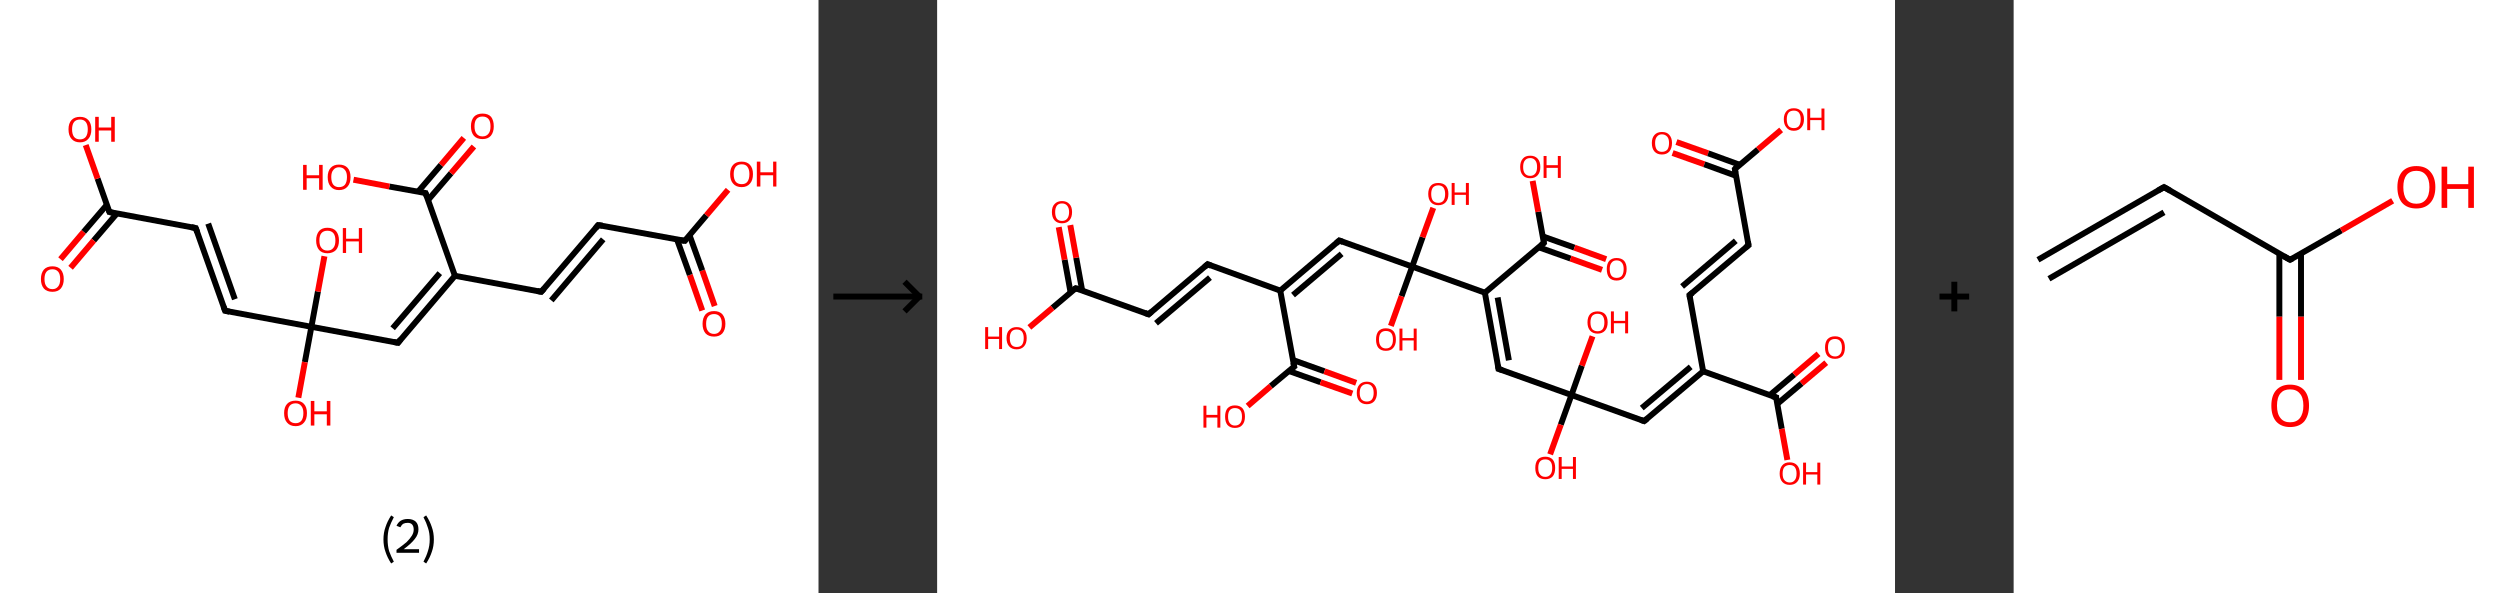 <?xml version='1.0' encoding='ASCII' standalone='yes'?>
<svg xmlns="http://www.w3.org/2000/svg" xmlns:xlink="http://www.w3.org/1999/xlink" version="1.1" width="843.0px" viewBox="0 0 843.0 200.0" height="200.0px">
  <rect x="0" y="0" width="843.0" height="200.0" fill="#333333" stroke="none"/>
  <g>
    <g transform="translate(0, 0) scale(1 1) "><!-- END OF HEADER -->
<rect style="opacity:1.0;fill:#FFFFFF;stroke:none" width="276.0" height="200.0" x="0.0" y="0.0"> </rect>
<path class="bond-0 atom-0 atom-1" d="M 236.8,104.7 L 232.6,92.7" style="fill:none;fill-rule:evenodd;stroke:#FF0000;stroke-width:2.0px;stroke-linecap:butt;stroke-linejoin:miter;stroke-opacity:1"/>
<path class="bond-0 atom-0 atom-1" d="M 232.6,92.7 L 228.3,80.8" style="fill:none;fill-rule:evenodd;stroke:#000000;stroke-width:2.0px;stroke-linecap:butt;stroke-linejoin:miter;stroke-opacity:1"/>
<path class="bond-0 atom-0 atom-1" d="M 241.0,103.2 L 236.8,91.2" style="fill:none;fill-rule:evenodd;stroke:#FF0000;stroke-width:2.0px;stroke-linecap:butt;stroke-linejoin:miter;stroke-opacity:1"/>
<path class="bond-0 atom-0 atom-1" d="M 236.8,91.2 L 232.5,79.3" style="fill:none;fill-rule:evenodd;stroke:#000000;stroke-width:2.0px;stroke-linecap:butt;stroke-linejoin:miter;stroke-opacity:1"/>
<path class="bond-1 atom-1 atom-2" d="M 230.9,81.2 L 238.2,72.6" style="fill:none;fill-rule:evenodd;stroke:#000000;stroke-width:2.0px;stroke-linecap:butt;stroke-linejoin:miter;stroke-opacity:1"/>
<path class="bond-1 atom-1 atom-2" d="M 238.2,72.6 L 245.5,64.0" style="fill:none;fill-rule:evenodd;stroke:#FF0000;stroke-width:2.0px;stroke-linecap:butt;stroke-linejoin:miter;stroke-opacity:1"/>
<path class="bond-2 atom-1 atom-3" d="M 230.9,81.2 L 201.7,75.9" style="fill:none;fill-rule:evenodd;stroke:#000000;stroke-width:2.0px;stroke-linecap:butt;stroke-linejoin:miter;stroke-opacity:1"/>
<path class="bond-3 atom-3 atom-4" d="M 201.7,75.9 L 182.5,98.4" style="fill:none;fill-rule:evenodd;stroke:#000000;stroke-width:2.0px;stroke-linecap:butt;stroke-linejoin:miter;stroke-opacity:1"/>
<path class="bond-3 atom-3 atom-4" d="M 203.4,80.7 L 185.9,101.3" style="fill:none;fill-rule:evenodd;stroke:#000000;stroke-width:2.0px;stroke-linecap:butt;stroke-linejoin:miter;stroke-opacity:1"/>
<path class="bond-4 atom-4 atom-5" d="M 182.5,98.4 L 153.4,93.0" style="fill:none;fill-rule:evenodd;stroke:#000000;stroke-width:2.0px;stroke-linecap:butt;stroke-linejoin:miter;stroke-opacity:1"/>
<path class="bond-5 atom-5 atom-6" d="M 153.4,93.0 L 134.2,115.6" style="fill:none;fill-rule:evenodd;stroke:#000000;stroke-width:2.0px;stroke-linecap:butt;stroke-linejoin:miter;stroke-opacity:1"/>
<path class="bond-5 atom-5 atom-6" d="M 148.3,92.1 L 132.4,110.7" style="fill:none;fill-rule:evenodd;stroke:#000000;stroke-width:2.0px;stroke-linecap:butt;stroke-linejoin:miter;stroke-opacity:1"/>
<path class="bond-6 atom-6 atom-7" d="M 134.2,115.6 L 105.0,110.2" style="fill:none;fill-rule:evenodd;stroke:#000000;stroke-width:2.0px;stroke-linecap:butt;stroke-linejoin:miter;stroke-opacity:1"/>
<path class="bond-7 atom-7 atom-8" d="M 105.0,110.2 L 107.2,98.3" style="fill:none;fill-rule:evenodd;stroke:#000000;stroke-width:2.0px;stroke-linecap:butt;stroke-linejoin:miter;stroke-opacity:1"/>
<path class="bond-7 atom-7 atom-8" d="M 107.2,98.3 L 109.4,86.4" style="fill:none;fill-rule:evenodd;stroke:#FF0000;stroke-width:2.0px;stroke-linecap:butt;stroke-linejoin:miter;stroke-opacity:1"/>
<path class="bond-8 atom-7 atom-9" d="M 105.0,110.2 L 102.8,122.1" style="fill:none;fill-rule:evenodd;stroke:#000000;stroke-width:2.0px;stroke-linecap:butt;stroke-linejoin:miter;stroke-opacity:1"/>
<path class="bond-8 atom-7 atom-9" d="M 102.8,122.1 L 100.6,134.1" style="fill:none;fill-rule:evenodd;stroke:#FF0000;stroke-width:2.0px;stroke-linecap:butt;stroke-linejoin:miter;stroke-opacity:1"/>
<path class="bond-9 atom-7 atom-10" d="M 105.0,110.2 L 75.9,104.8" style="fill:none;fill-rule:evenodd;stroke:#000000;stroke-width:2.0px;stroke-linecap:butt;stroke-linejoin:miter;stroke-opacity:1"/>
<path class="bond-10 atom-10 atom-11" d="M 75.9,104.8 L 66.0,76.9" style="fill:none;fill-rule:evenodd;stroke:#000000;stroke-width:2.0px;stroke-linecap:butt;stroke-linejoin:miter;stroke-opacity:1"/>
<path class="bond-10 atom-10 atom-11" d="M 79.2,100.9 L 70.2,75.4" style="fill:none;fill-rule:evenodd;stroke:#000000;stroke-width:2.0px;stroke-linecap:butt;stroke-linejoin:miter;stroke-opacity:1"/>
<path class="bond-11 atom-11 atom-12" d="M 66.0,76.9 L 36.9,71.5" style="fill:none;fill-rule:evenodd;stroke:#000000;stroke-width:2.0px;stroke-linecap:butt;stroke-linejoin:miter;stroke-opacity:1"/>
<path class="bond-12 atom-12 atom-13" d="M 36.0,69.1 L 28.2,78.2" style="fill:none;fill-rule:evenodd;stroke:#000000;stroke-width:2.0px;stroke-linecap:butt;stroke-linejoin:miter;stroke-opacity:1"/>
<path class="bond-12 atom-12 atom-13" d="M 28.2,78.2 L 20.4,87.4" style="fill:none;fill-rule:evenodd;stroke:#FF0000;stroke-width:2.0px;stroke-linecap:butt;stroke-linejoin:miter;stroke-opacity:1"/>
<path class="bond-12 atom-12 atom-13" d="M 39.4,72.0 L 31.6,81.1" style="fill:none;fill-rule:evenodd;stroke:#000000;stroke-width:2.0px;stroke-linecap:butt;stroke-linejoin:miter;stroke-opacity:1"/>
<path class="bond-12 atom-12 atom-13" d="M 31.6,81.1 L 23.8,90.3" style="fill:none;fill-rule:evenodd;stroke:#FF0000;stroke-width:2.0px;stroke-linecap:butt;stroke-linejoin:miter;stroke-opacity:1"/>
<path class="bond-13 atom-12 atom-14" d="M 36.9,71.5 L 32.9,60.2" style="fill:none;fill-rule:evenodd;stroke:#000000;stroke-width:2.0px;stroke-linecap:butt;stroke-linejoin:miter;stroke-opacity:1"/>
<path class="bond-13 atom-12 atom-14" d="M 32.9,60.2 L 28.9,48.9" style="fill:none;fill-rule:evenodd;stroke:#FF0000;stroke-width:2.0px;stroke-linecap:butt;stroke-linejoin:miter;stroke-opacity:1"/>
<path class="bond-14 atom-5 atom-15" d="M 153.4,93.0 L 143.5,65.1" style="fill:none;fill-rule:evenodd;stroke:#000000;stroke-width:2.0px;stroke-linecap:butt;stroke-linejoin:miter;stroke-opacity:1"/>
<path class="bond-15 atom-15 atom-16" d="M 144.3,67.5 L 152.1,58.4" style="fill:none;fill-rule:evenodd;stroke:#000000;stroke-width:2.0px;stroke-linecap:butt;stroke-linejoin:miter;stroke-opacity:1"/>
<path class="bond-15 atom-15 atom-16" d="M 152.1,58.4 L 159.8,49.4" style="fill:none;fill-rule:evenodd;stroke:#FF0000;stroke-width:2.0px;stroke-linecap:butt;stroke-linejoin:miter;stroke-opacity:1"/>
<path class="bond-15 atom-15 atom-16" d="M 141.0,64.6 L 148.7,55.6" style="fill:none;fill-rule:evenodd;stroke:#000000;stroke-width:2.0px;stroke-linecap:butt;stroke-linejoin:miter;stroke-opacity:1"/>
<path class="bond-15 atom-15 atom-16" d="M 148.7,55.6 L 156.4,46.5" style="fill:none;fill-rule:evenodd;stroke:#FF0000;stroke-width:2.0px;stroke-linecap:butt;stroke-linejoin:miter;stroke-opacity:1"/>
<path class="bond-16 atom-15 atom-17" d="M 143.5,65.1 L 131.3,62.9" style="fill:none;fill-rule:evenodd;stroke:#000000;stroke-width:2.0px;stroke-linecap:butt;stroke-linejoin:miter;stroke-opacity:1"/>
<path class="bond-16 atom-15 atom-17" d="M 131.3,62.9 L 119.2,60.6" style="fill:none;fill-rule:evenodd;stroke:#FF0000;stroke-width:2.0px;stroke-linecap:butt;stroke-linejoin:miter;stroke-opacity:1"/>
<path d="M 231.2,80.8 L 230.9,81.2 L 229.4,81.0" style="fill:none;stroke:#000000;stroke-width:2.0px;stroke-linecap:butt;stroke-linejoin:miter;stroke-opacity:1;"/>
<path d="M 203.2,76.1 L 201.7,75.9 L 200.8,77.0" style="fill:none;stroke:#000000;stroke-width:2.0px;stroke-linecap:butt;stroke-linejoin:miter;stroke-opacity:1;"/>
<path d="M 183.5,97.3 L 182.5,98.4 L 181.1,98.1" style="fill:none;stroke:#000000;stroke-width:2.0px;stroke-linecap:butt;stroke-linejoin:miter;stroke-opacity:1;"/>
<path d="M 135.1,114.4 L 134.2,115.6 L 132.7,115.3" style="fill:none;stroke:#000000;stroke-width:2.0px;stroke-linecap:butt;stroke-linejoin:miter;stroke-opacity:1;"/>
<path d="M 77.4,105.1 L 75.9,104.8 L 75.4,103.4" style="fill:none;stroke:#000000;stroke-width:2.0px;stroke-linecap:butt;stroke-linejoin:miter;stroke-opacity:1;"/>
<path d="M 66.5,78.3 L 66.0,76.9 L 64.5,76.6" style="fill:none;stroke:#000000;stroke-width:2.0px;stroke-linecap:butt;stroke-linejoin:miter;stroke-opacity:1;"/>
<path d="M 38.3,71.8 L 36.9,71.5 L 36.7,70.9" style="fill:none;stroke:#000000;stroke-width:2.0px;stroke-linecap:butt;stroke-linejoin:miter;stroke-opacity:1;"/>
<path d="M 144.0,66.5 L 143.5,65.1 L 142.9,65.0" style="fill:none;stroke:#000000;stroke-width:2.0px;stroke-linecap:butt;stroke-linejoin:miter;stroke-opacity:1;"/>
<path class="atom-0" d="M 236.9 109.2 Q 236.9 107.2, 237.9 106.0 Q 238.9 104.9, 240.8 104.9 Q 242.6 104.9, 243.6 106.0 Q 244.6 107.2, 244.6 109.2 Q 244.6 111.2, 243.6 112.4 Q 242.6 113.5, 240.8 113.5 Q 238.9 113.5, 237.9 112.4 Q 236.9 111.2, 236.9 109.2 M 240.8 112.6 Q 242.0 112.6, 242.7 111.7 Q 243.4 110.9, 243.4 109.2 Q 243.4 107.5, 242.7 106.7 Q 242.0 105.9, 240.8 105.9 Q 239.5 105.9, 238.8 106.7 Q 238.1 107.5, 238.1 109.2 Q 238.1 110.9, 238.8 111.7 Q 239.5 112.6, 240.8 112.6 " fill="#FF0000"/>
<path class="atom-2" d="M 246.2 58.7 Q 246.2 56.7, 247.2 55.6 Q 248.2 54.5, 250.1 54.5 Q 251.9 54.5, 252.9 55.6 Q 253.9 56.7, 253.9 58.7 Q 253.9 60.8, 252.9 61.9 Q 251.9 63.1, 250.1 63.1 Q 248.2 63.1, 247.2 61.9 Q 246.2 60.8, 246.2 58.7 M 250.1 62.1 Q 251.4 62.1, 252.0 61.3 Q 252.7 60.4, 252.7 58.7 Q 252.7 57.1, 252.0 56.2 Q 251.4 55.4, 250.1 55.4 Q 248.8 55.4, 248.1 56.2 Q 247.4 57.1, 247.4 58.7 Q 247.4 60.4, 248.1 61.3 Q 248.8 62.1, 250.1 62.1 " fill="#FF0000"/>
<path class="atom-2" d="M 255.2 54.5 L 256.4 54.5 L 256.4 58.1 L 260.7 58.1 L 260.7 54.5 L 261.8 54.5 L 261.8 62.9 L 260.7 62.9 L 260.7 59.1 L 256.4 59.1 L 256.4 62.9 L 255.2 62.9 L 255.2 54.5 " fill="#FF0000"/>
<path class="atom-8" d="M 106.6 81.1 Q 106.6 79.1, 107.6 77.9 Q 108.6 76.8, 110.4 76.8 Q 112.3 76.8, 113.3 77.9 Q 114.3 79.1, 114.3 81.1 Q 114.3 83.1, 113.3 84.3 Q 112.2 85.4, 110.4 85.4 Q 108.6 85.4, 107.6 84.3 Q 106.6 83.1, 106.6 81.1 M 110.4 84.5 Q 111.7 84.5, 112.4 83.6 Q 113.1 82.8, 113.1 81.1 Q 113.1 79.4, 112.4 78.6 Q 111.7 77.8, 110.4 77.8 Q 109.1 77.8, 108.4 78.6 Q 107.7 79.4, 107.7 81.1 Q 107.7 82.8, 108.4 83.6 Q 109.1 84.5, 110.4 84.5 " fill="#FF0000"/>
<path class="atom-8" d="M 115.6 76.9 L 116.7 76.9 L 116.7 80.5 L 121.0 80.5 L 121.0 76.9 L 122.1 76.9 L 122.1 85.3 L 121.0 85.3 L 121.0 81.4 L 116.7 81.4 L 116.7 85.3 L 115.6 85.3 L 115.6 76.9 " fill="#FF0000"/>
<path class="atom-9" d="M 95.8 139.3 Q 95.8 137.3, 96.8 136.2 Q 97.8 135.1, 99.7 135.1 Q 101.5 135.1, 102.5 136.2 Q 103.5 137.3, 103.5 139.3 Q 103.5 141.4, 102.5 142.5 Q 101.5 143.7, 99.7 143.7 Q 97.8 143.7, 96.8 142.5 Q 95.8 141.4, 95.8 139.3 M 99.7 142.7 Q 100.9 142.7, 101.6 141.9 Q 102.3 141.0, 102.3 139.3 Q 102.3 137.7, 101.6 136.9 Q 100.9 136.0, 99.7 136.0 Q 98.4 136.0, 97.7 136.8 Q 97.0 137.7, 97.0 139.3 Q 97.0 141.0, 97.7 141.9 Q 98.4 142.7, 99.7 142.7 " fill="#FF0000"/>
<path class="atom-9" d="M 104.8 135.2 L 106.0 135.2 L 106.0 138.7 L 110.2 138.7 L 110.2 135.2 L 111.4 135.2 L 111.4 143.5 L 110.2 143.5 L 110.2 139.7 L 106.0 139.7 L 106.0 143.5 L 104.8 143.5 L 104.8 135.2 " fill="#FF0000"/>
<path class="atom-13" d="M 13.8 94.1 Q 13.8 92.1, 14.8 90.9 Q 15.8 89.8, 17.7 89.8 Q 19.5 89.8, 20.5 90.9 Q 21.5 92.1, 21.5 94.1 Q 21.5 96.1, 20.5 97.3 Q 19.5 98.4, 17.7 98.4 Q 15.8 98.4, 14.8 97.3 Q 13.8 96.1, 13.8 94.1 M 17.7 97.5 Q 18.9 97.5, 19.6 96.6 Q 20.3 95.8, 20.3 94.1 Q 20.3 92.4, 19.6 91.6 Q 18.9 90.8, 17.7 90.8 Q 16.4 90.8, 15.7 91.6 Q 15.0 92.4, 15.0 94.1 Q 15.0 95.8, 15.7 96.6 Q 16.4 97.5, 17.7 97.5 " fill="#FF0000"/>
<path class="atom-14" d="M 23.1 43.6 Q 23.1 41.6, 24.1 40.5 Q 25.1 39.4, 27.0 39.4 Q 28.8 39.4, 29.8 40.5 Q 30.8 41.6, 30.8 43.6 Q 30.8 45.7, 29.8 46.8 Q 28.8 48.0, 27.0 48.0 Q 25.1 48.0, 24.1 46.8 Q 23.1 45.7, 23.1 43.6 M 27.0 47.0 Q 28.2 47.0, 28.9 46.2 Q 29.6 45.3, 29.6 43.6 Q 29.6 42.0, 28.9 41.1 Q 28.2 40.3, 27.0 40.3 Q 25.7 40.3, 25.0 41.1 Q 24.3 42.0, 24.3 43.6 Q 24.3 45.3, 25.0 46.2 Q 25.7 47.0, 27.0 47.0 " fill="#FF0000"/>
<path class="atom-14" d="M 32.1 39.4 L 33.3 39.4 L 33.3 43.0 L 37.5 43.0 L 37.5 39.4 L 38.7 39.4 L 38.7 47.8 L 37.5 47.8 L 37.5 44.0 L 33.3 44.0 L 33.3 47.8 L 32.1 47.8 L 32.1 39.4 " fill="#FF0000"/>
<path class="atom-16" d="M 158.8 42.6 Q 158.8 40.6, 159.8 39.4 Q 160.8 38.3, 162.7 38.3 Q 164.6 38.3, 165.6 39.4 Q 166.5 40.6, 166.5 42.6 Q 166.5 44.6, 165.5 45.8 Q 164.5 46.9, 162.7 46.9 Q 160.8 46.9, 159.8 45.8 Q 158.8 44.6, 158.8 42.6 M 162.7 46.0 Q 164.0 46.0, 164.7 45.1 Q 165.4 44.3, 165.4 42.6 Q 165.4 40.9, 164.7 40.1 Q 164.0 39.3, 162.7 39.3 Q 161.4 39.3, 160.7 40.1 Q 160.0 40.9, 160.0 42.6 Q 160.0 44.3, 160.7 45.1 Q 161.4 46.0, 162.7 46.0 " fill="#FF0000"/>
<path class="atom-17" d="M 102.2 55.6 L 103.4 55.6 L 103.4 59.1 L 107.6 59.1 L 107.6 55.6 L 108.8 55.6 L 108.8 64.0 L 107.6 64.0 L 107.6 60.1 L 103.4 60.1 L 103.4 64.0 L 102.2 64.0 L 102.2 55.6 " fill="#FF0000"/>
<path class="atom-17" d="M 110.5 59.7 Q 110.5 57.7, 111.5 56.6 Q 112.5 55.5, 114.3 55.5 Q 116.2 55.5, 117.2 56.6 Q 118.2 57.7, 118.2 59.7 Q 118.2 61.8, 117.2 62.9 Q 116.2 64.1, 114.3 64.1 Q 112.5 64.1, 111.5 62.9 Q 110.5 61.8, 110.5 59.7 M 114.3 63.1 Q 115.6 63.1, 116.3 62.3 Q 117.0 61.4, 117.0 59.7 Q 117.0 58.1, 116.3 57.3 Q 115.6 56.4, 114.3 56.4 Q 113.1 56.4, 112.4 57.3 Q 111.7 58.1, 111.7 59.7 Q 111.7 61.4, 112.4 62.3 Q 113.1 63.1, 114.3 63.1 " fill="#FF0000"/>
<path class="legend" d="M 129.3 181.9 Q 129.3 179.6, 130.0 177.7 Q 130.6 175.8, 131.9 173.8 L 132.8 174.4 Q 131.8 176.3, 131.2 178.0 Q 130.7 179.7, 130.7 181.9 Q 130.7 184.0, 131.2 185.8 Q 131.8 187.5, 132.8 189.4 L 131.9 190.0 Q 130.6 188.0, 130.0 186.1 Q 129.3 184.2, 129.3 181.9 " fill="#000000"/>
<path class="legend" d="M 133.7 177.3 Q 134.2 176.2, 135.1 175.6 Q 136.1 175.0, 137.5 175.0 Q 139.2 175.0, 140.2 175.9 Q 141.1 176.8, 141.1 178.5 Q 141.1 180.2, 139.9 181.7 Q 138.7 183.3, 136.1 185.2 L 141.3 185.2 L 141.3 186.4 L 133.7 186.4 L 133.7 185.4 Q 135.8 183.9, 137.1 182.8 Q 138.3 181.6, 138.9 180.6 Q 139.5 179.6, 139.5 178.6 Q 139.5 177.5, 139.0 176.9 Q 138.5 176.3, 137.5 176.3 Q 136.6 176.3, 136.0 176.6 Q 135.4 177.0, 135.0 177.8 L 133.7 177.3 " fill="#000000"/>
<path class="legend" d="M 146.3 181.9 Q 146.3 184.2, 145.6 186.1 Q 145.0 188.0, 143.7 190.0 L 142.8 189.4 Q 143.8 187.5, 144.3 185.8 Q 144.9 184.0, 144.9 181.9 Q 144.9 179.7, 144.3 178.0 Q 143.8 176.3, 142.8 174.4 L 143.7 173.8 Q 145.0 175.8, 145.6 177.7 Q 146.3 179.6, 146.3 181.9 " fill="#000000"/>
</g>
    <g transform="translate(276.0, 0) scale(1 1) "><line x1="5" y1="100" x2="35" y2="100" style="stroke:rgb(0,0,0);stroke-width:2"/>
  <line x1="34" y1="100" x2="29" y2="95" style="stroke:rgb(0,0,0);stroke-width:2"/>
  <line x1="34" y1="100" x2="29" y2="105" style="stroke:rgb(0,0,0);stroke-width:2"/>
</g>
    <g transform="translate(316.0, 0) scale(1 1) "><!-- END OF HEADER -->
<rect style="opacity:1.0;fill:#FFFFFF;stroke:none" width="323.0" height="200.0" x="0.0" y="0.0"> </rect>
<path class="bond-0 atom-0 atom-1" d="M 249.3,47.9 L 260.0,51.7" style="fill:none;fill-rule:evenodd;stroke:#FF0000;stroke-width:2.0px;stroke-linecap:butt;stroke-linejoin:miter;stroke-opacity:1"/>
<path class="bond-0 atom-0 atom-1" d="M 260.0,51.7 L 270.7,55.6" style="fill:none;fill-rule:evenodd;stroke:#000000;stroke-width:2.0px;stroke-linecap:butt;stroke-linejoin:miter;stroke-opacity:1"/>
<path class="bond-0 atom-0 atom-1" d="M 248.0,51.6 L 258.7,55.4" style="fill:none;fill-rule:evenodd;stroke:#FF0000;stroke-width:2.0px;stroke-linecap:butt;stroke-linejoin:miter;stroke-opacity:1"/>
<path class="bond-0 atom-0 atom-1" d="M 258.7,55.4 L 269.4,59.3" style="fill:none;fill-rule:evenodd;stroke:#000000;stroke-width:2.0px;stroke-linecap:butt;stroke-linejoin:miter;stroke-opacity:1"/>
<path class="bond-1 atom-1 atom-2" d="M 269.0,57.0 L 276.8,50.4" style="fill:none;fill-rule:evenodd;stroke:#000000;stroke-width:2.0px;stroke-linecap:butt;stroke-linejoin:miter;stroke-opacity:1"/>
<path class="bond-1 atom-1 atom-2" d="M 276.8,50.4 L 284.6,43.8" style="fill:none;fill-rule:evenodd;stroke:#FF0000;stroke-width:2.0px;stroke-linecap:butt;stroke-linejoin:miter;stroke-opacity:1"/>
<path class="bond-2 atom-1 atom-3" d="M 269.0,57.0 L 273.6,82.7" style="fill:none;fill-rule:evenodd;stroke:#000000;stroke-width:2.0px;stroke-linecap:butt;stroke-linejoin:miter;stroke-opacity:1"/>
<path class="bond-3 atom-3 atom-4" d="M 273.6,82.7 L 253.7,99.5" style="fill:none;fill-rule:evenodd;stroke:#000000;stroke-width:2.0px;stroke-linecap:butt;stroke-linejoin:miter;stroke-opacity:1"/>
<path class="bond-3 atom-3 atom-4" d="M 269.3,81.2 L 251.2,96.6" style="fill:none;fill-rule:evenodd;stroke:#000000;stroke-width:2.0px;stroke-linecap:butt;stroke-linejoin:miter;stroke-opacity:1"/>
<path class="bond-4 atom-4 atom-5" d="M 253.7,99.5 L 258.3,125.2" style="fill:none;fill-rule:evenodd;stroke:#000000;stroke-width:2.0px;stroke-linecap:butt;stroke-linejoin:miter;stroke-opacity:1"/>
<path class="bond-5 atom-5 atom-6" d="M 258.3,125.2 L 238.4,142.0" style="fill:none;fill-rule:evenodd;stroke:#000000;stroke-width:2.0px;stroke-linecap:butt;stroke-linejoin:miter;stroke-opacity:1"/>
<path class="bond-5 atom-5 atom-6" d="M 254.1,123.7 L 237.6,137.6" style="fill:none;fill-rule:evenodd;stroke:#000000;stroke-width:2.0px;stroke-linecap:butt;stroke-linejoin:miter;stroke-opacity:1"/>
<path class="bond-6 atom-6 atom-7" d="M 238.4,142.0 L 213.9,133.2" style="fill:none;fill-rule:evenodd;stroke:#000000;stroke-width:2.0px;stroke-linecap:butt;stroke-linejoin:miter;stroke-opacity:1"/>
<path class="bond-7 atom-7 atom-8" d="M 213.9,133.2 L 210.3,143.2" style="fill:none;fill-rule:evenodd;stroke:#000000;stroke-width:2.0px;stroke-linecap:butt;stroke-linejoin:miter;stroke-opacity:1"/>
<path class="bond-7 atom-7 atom-8" d="M 210.3,143.2 L 206.7,153.2" style="fill:none;fill-rule:evenodd;stroke:#FF0000;stroke-width:2.0px;stroke-linecap:butt;stroke-linejoin:miter;stroke-opacity:1"/>
<path class="bond-8 atom-7 atom-9" d="M 213.9,133.2 L 217.4,123.3" style="fill:none;fill-rule:evenodd;stroke:#000000;stroke-width:2.0px;stroke-linecap:butt;stroke-linejoin:miter;stroke-opacity:1"/>
<path class="bond-8 atom-7 atom-9" d="M 217.4,123.3 L 221.0,113.4" style="fill:none;fill-rule:evenodd;stroke:#FF0000;stroke-width:2.0px;stroke-linecap:butt;stroke-linejoin:miter;stroke-opacity:1"/>
<path class="bond-9 atom-7 atom-10" d="M 213.9,133.2 L 189.3,124.4" style="fill:none;fill-rule:evenodd;stroke:#000000;stroke-width:2.0px;stroke-linecap:butt;stroke-linejoin:miter;stroke-opacity:1"/>
<path class="bond-10 atom-10 atom-11" d="M 189.3,124.4 L 184.7,98.7" style="fill:none;fill-rule:evenodd;stroke:#000000;stroke-width:2.0px;stroke-linecap:butt;stroke-linejoin:miter;stroke-opacity:1"/>
<path class="bond-10 atom-10 atom-11" d="M 192.8,121.5 L 189.0,100.3" style="fill:none;fill-rule:evenodd;stroke:#000000;stroke-width:2.0px;stroke-linecap:butt;stroke-linejoin:miter;stroke-opacity:1"/>
<path class="bond-11 atom-11 atom-12" d="M 184.7,98.7 L 204.6,81.9" style="fill:none;fill-rule:evenodd;stroke:#000000;stroke-width:2.0px;stroke-linecap:butt;stroke-linejoin:miter;stroke-opacity:1"/>
<path class="bond-12 atom-12 atom-13" d="M 202.9,83.4 L 213.6,87.2" style="fill:none;fill-rule:evenodd;stroke:#000000;stroke-width:2.0px;stroke-linecap:butt;stroke-linejoin:miter;stroke-opacity:1"/>
<path class="bond-12 atom-12 atom-13" d="M 213.6,87.2 L 224.2,91.0" style="fill:none;fill-rule:evenodd;stroke:#FF0000;stroke-width:2.0px;stroke-linecap:butt;stroke-linejoin:miter;stroke-opacity:1"/>
<path class="bond-12 atom-12 atom-13" d="M 204.2,79.7 L 214.9,83.5" style="fill:none;fill-rule:evenodd;stroke:#000000;stroke-width:2.0px;stroke-linecap:butt;stroke-linejoin:miter;stroke-opacity:1"/>
<path class="bond-12 atom-12 atom-13" d="M 214.9,83.5 L 225.6,87.4" style="fill:none;fill-rule:evenodd;stroke:#FF0000;stroke-width:2.0px;stroke-linecap:butt;stroke-linejoin:miter;stroke-opacity:1"/>
<path class="bond-13 atom-12 atom-14" d="M 204.6,81.9 L 202.7,71.4" style="fill:none;fill-rule:evenodd;stroke:#000000;stroke-width:2.0px;stroke-linecap:butt;stroke-linejoin:miter;stroke-opacity:1"/>
<path class="bond-13 atom-12 atom-14" d="M 202.7,71.4 L 200.8,61.0" style="fill:none;fill-rule:evenodd;stroke:#FF0000;stroke-width:2.0px;stroke-linecap:butt;stroke-linejoin:miter;stroke-opacity:1"/>
<path class="bond-14 atom-11 atom-15" d="M 184.7,98.7 L 160.2,89.9" style="fill:none;fill-rule:evenodd;stroke:#000000;stroke-width:2.0px;stroke-linecap:butt;stroke-linejoin:miter;stroke-opacity:1"/>
<path class="bond-15 atom-15 atom-16" d="M 160.2,89.9 L 156.6,99.9" style="fill:none;fill-rule:evenodd;stroke:#000000;stroke-width:2.0px;stroke-linecap:butt;stroke-linejoin:miter;stroke-opacity:1"/>
<path class="bond-15 atom-15 atom-16" d="M 156.6,99.9 L 153.0,109.9" style="fill:none;fill-rule:evenodd;stroke:#FF0000;stroke-width:2.0px;stroke-linecap:butt;stroke-linejoin:miter;stroke-opacity:1"/>
<path class="bond-16 atom-15 atom-17" d="M 160.2,89.9 L 163.7,80.0" style="fill:none;fill-rule:evenodd;stroke:#000000;stroke-width:2.0px;stroke-linecap:butt;stroke-linejoin:miter;stroke-opacity:1"/>
<path class="bond-16 atom-15 atom-17" d="M 163.7,80.0 L 167.3,70.1" style="fill:none;fill-rule:evenodd;stroke:#FF0000;stroke-width:2.0px;stroke-linecap:butt;stroke-linejoin:miter;stroke-opacity:1"/>
<path class="bond-17 atom-15 atom-18" d="M 160.2,89.9 L 135.6,81.1" style="fill:none;fill-rule:evenodd;stroke:#000000;stroke-width:2.0px;stroke-linecap:butt;stroke-linejoin:miter;stroke-opacity:1"/>
<path class="bond-18 atom-18 atom-19" d="M 135.6,81.1 L 115.7,98.0" style="fill:none;fill-rule:evenodd;stroke:#000000;stroke-width:2.0px;stroke-linecap:butt;stroke-linejoin:miter;stroke-opacity:1"/>
<path class="bond-18 atom-18 atom-19" d="M 136.4,85.6 L 120.0,99.5" style="fill:none;fill-rule:evenodd;stroke:#000000;stroke-width:2.0px;stroke-linecap:butt;stroke-linejoin:miter;stroke-opacity:1"/>
<path class="bond-19 atom-19 atom-20" d="M 115.7,98.0 L 91.2,89.1" style="fill:none;fill-rule:evenodd;stroke:#000000;stroke-width:2.0px;stroke-linecap:butt;stroke-linejoin:miter;stroke-opacity:1"/>
<path class="bond-20 atom-20 atom-21" d="M 91.2,89.1 L 71.3,106.0" style="fill:none;fill-rule:evenodd;stroke:#000000;stroke-width:2.0px;stroke-linecap:butt;stroke-linejoin:miter;stroke-opacity:1"/>
<path class="bond-20 atom-20 atom-21" d="M 92.0,93.6 L 73.8,109.0" style="fill:none;fill-rule:evenodd;stroke:#000000;stroke-width:2.0px;stroke-linecap:butt;stroke-linejoin:miter;stroke-opacity:1"/>
<path class="bond-21 atom-21 atom-22" d="M 71.3,106.0 L 46.7,97.2" style="fill:none;fill-rule:evenodd;stroke:#000000;stroke-width:2.0px;stroke-linecap:butt;stroke-linejoin:miter;stroke-opacity:1"/>
<path class="bond-22 atom-22 atom-23" d="M 48.9,97.9 L 46.9,86.9" style="fill:none;fill-rule:evenodd;stroke:#000000;stroke-width:2.0px;stroke-linecap:butt;stroke-linejoin:miter;stroke-opacity:1"/>
<path class="bond-22 atom-22 atom-23" d="M 46.9,86.9 L 44.9,75.9" style="fill:none;fill-rule:evenodd;stroke:#FF0000;stroke-width:2.0px;stroke-linecap:butt;stroke-linejoin:miter;stroke-opacity:1"/>
<path class="bond-22 atom-22 atom-23" d="M 45.0,98.6 L 43.0,87.6" style="fill:none;fill-rule:evenodd;stroke:#000000;stroke-width:2.0px;stroke-linecap:butt;stroke-linejoin:miter;stroke-opacity:1"/>
<path class="bond-22 atom-22 atom-23" d="M 43.0,87.6 L 41.0,76.6" style="fill:none;fill-rule:evenodd;stroke:#FF0000;stroke-width:2.0px;stroke-linecap:butt;stroke-linejoin:miter;stroke-opacity:1"/>
<path class="bond-23 atom-22 atom-24" d="M 46.7,97.2 L 38.9,103.8" style="fill:none;fill-rule:evenodd;stroke:#000000;stroke-width:2.0px;stroke-linecap:butt;stroke-linejoin:miter;stroke-opacity:1"/>
<path class="bond-23 atom-22 atom-24" d="M 38.9,103.8 L 31.1,110.4" style="fill:none;fill-rule:evenodd;stroke:#FF0000;stroke-width:2.0px;stroke-linecap:butt;stroke-linejoin:miter;stroke-opacity:1"/>
<path class="bond-24 atom-19 atom-25" d="M 115.7,98.0 L 120.4,123.6" style="fill:none;fill-rule:evenodd;stroke:#000000;stroke-width:2.0px;stroke-linecap:butt;stroke-linejoin:miter;stroke-opacity:1"/>
<path class="bond-25 atom-25 atom-26" d="M 118.6,125.1 L 129.3,128.9" style="fill:none;fill-rule:evenodd;stroke:#000000;stroke-width:2.0px;stroke-linecap:butt;stroke-linejoin:miter;stroke-opacity:1"/>
<path class="bond-25 atom-25 atom-26" d="M 129.3,128.9 L 140.0,132.7" style="fill:none;fill-rule:evenodd;stroke:#FF0000;stroke-width:2.0px;stroke-linecap:butt;stroke-linejoin:miter;stroke-opacity:1"/>
<path class="bond-25 atom-25 atom-26" d="M 120.0,121.4 L 130.6,125.2" style="fill:none;fill-rule:evenodd;stroke:#000000;stroke-width:2.0px;stroke-linecap:butt;stroke-linejoin:miter;stroke-opacity:1"/>
<path class="bond-25 atom-25 atom-26" d="M 130.6,125.2 L 141.3,129.1" style="fill:none;fill-rule:evenodd;stroke:#FF0000;stroke-width:2.0px;stroke-linecap:butt;stroke-linejoin:miter;stroke-opacity:1"/>
<path class="bond-26 atom-25 atom-27" d="M 120.4,123.6 L 112.5,130.2" style="fill:none;fill-rule:evenodd;stroke:#000000;stroke-width:2.0px;stroke-linecap:butt;stroke-linejoin:miter;stroke-opacity:1"/>
<path class="bond-26 atom-25 atom-27" d="M 112.5,130.2 L 104.7,136.9" style="fill:none;fill-rule:evenodd;stroke:#FF0000;stroke-width:2.0px;stroke-linecap:butt;stroke-linejoin:miter;stroke-opacity:1"/>
<path class="bond-27 atom-5 atom-28" d="M 258.3,125.2 L 282.9,134.0" style="fill:none;fill-rule:evenodd;stroke:#000000;stroke-width:2.0px;stroke-linecap:butt;stroke-linejoin:miter;stroke-opacity:1"/>
<path class="bond-28 atom-28 atom-29" d="M 283.3,136.2 L 291.5,129.3" style="fill:none;fill-rule:evenodd;stroke:#000000;stroke-width:2.0px;stroke-linecap:butt;stroke-linejoin:miter;stroke-opacity:1"/>
<path class="bond-28 atom-28 atom-29" d="M 291.5,129.3 L 299.8,122.3" style="fill:none;fill-rule:evenodd;stroke:#FF0000;stroke-width:2.0px;stroke-linecap:butt;stroke-linejoin:miter;stroke-opacity:1"/>
<path class="bond-28 atom-28 atom-29" d="M 280.7,133.3 L 289.0,126.3" style="fill:none;fill-rule:evenodd;stroke:#000000;stroke-width:2.0px;stroke-linecap:butt;stroke-linejoin:miter;stroke-opacity:1"/>
<path class="bond-28 atom-28 atom-29" d="M 289.0,126.3 L 297.2,119.3" style="fill:none;fill-rule:evenodd;stroke:#FF0000;stroke-width:2.0px;stroke-linecap:butt;stroke-linejoin:miter;stroke-opacity:1"/>
<path class="bond-29 atom-28 atom-30" d="M 282.9,134.0 L 284.8,144.6" style="fill:none;fill-rule:evenodd;stroke:#000000;stroke-width:2.0px;stroke-linecap:butt;stroke-linejoin:miter;stroke-opacity:1"/>
<path class="bond-29 atom-28 atom-30" d="M 284.8,144.6 L 286.7,155.1" style="fill:none;fill-rule:evenodd;stroke:#FF0000;stroke-width:2.0px;stroke-linecap:butt;stroke-linejoin:miter;stroke-opacity:1"/>
<path d="M 269.3,56.7 L 269.0,57.0 L 269.2,58.3" style="fill:none;stroke:#000000;stroke-width:2.0px;stroke-linecap:butt;stroke-linejoin:miter;stroke-opacity:1;"/>
<path d="M 273.4,81.4 L 273.6,82.7 L 272.6,83.5" style="fill:none;stroke:#000000;stroke-width:2.0px;stroke-linecap:butt;stroke-linejoin:miter;stroke-opacity:1;"/>
<path d="M 254.7,98.7 L 253.7,99.5 L 253.9,100.8" style="fill:none;stroke:#000000;stroke-width:2.0px;stroke-linecap:butt;stroke-linejoin:miter;stroke-opacity:1;"/>
<path d="M 239.4,141.2 L 238.4,142.0 L 237.2,141.6" style="fill:none;stroke:#000000;stroke-width:2.0px;stroke-linecap:butt;stroke-linejoin:miter;stroke-opacity:1;"/>
<path d="M 190.6,124.8 L 189.3,124.4 L 189.1,123.1" style="fill:none;stroke:#000000;stroke-width:2.0px;stroke-linecap:butt;stroke-linejoin:miter;stroke-opacity:1;"/>
<path d="M 203.6,82.8 L 204.6,81.9 L 204.5,81.4" style="fill:none;stroke:#000000;stroke-width:2.0px;stroke-linecap:butt;stroke-linejoin:miter;stroke-opacity:1;"/>
<path d="M 136.9,81.6 L 135.6,81.1 L 134.6,82.0" style="fill:none;stroke:#000000;stroke-width:2.0px;stroke-linecap:butt;stroke-linejoin:miter;stroke-opacity:1;"/>
<path d="M 92.4,89.6 L 91.2,89.1 L 90.2,90.0" style="fill:none;stroke:#000000;stroke-width:2.0px;stroke-linecap:butt;stroke-linejoin:miter;stroke-opacity:1;"/>
<path d="M 72.3,105.1 L 71.3,106.0 L 70.0,105.5" style="fill:none;stroke:#000000;stroke-width:2.0px;stroke-linecap:butt;stroke-linejoin:miter;stroke-opacity:1;"/>
<path d="M 48.0,97.6 L 46.7,97.2 L 46.3,97.5" style="fill:none;stroke:#000000;stroke-width:2.0px;stroke-linecap:butt;stroke-linejoin:miter;stroke-opacity:1;"/>
<path d="M 120.1,122.3 L 120.4,123.6 L 120.0,123.9" style="fill:none;stroke:#000000;stroke-width:2.0px;stroke-linecap:butt;stroke-linejoin:miter;stroke-opacity:1;"/>
<path d="M 281.6,133.6 L 282.9,134.0 L 282.9,134.5" style="fill:none;stroke:#000000;stroke-width:2.0px;stroke-linecap:butt;stroke-linejoin:miter;stroke-opacity:1;"/>
<path class="atom-0" d="M 241.0 48.2 Q 241.0 46.5, 241.9 45.5 Q 242.8 44.5, 244.4 44.5 Q 246.1 44.5, 246.9 45.5 Q 247.8 46.5, 247.8 48.2 Q 247.8 50.0, 246.9 51.1 Q 246.0 52.1, 244.4 52.1 Q 242.8 52.1, 241.9 51.1 Q 241.0 50.1, 241.0 48.2 M 244.4 51.2 Q 245.5 51.2, 246.2 50.5 Q 246.8 49.7, 246.8 48.2 Q 246.8 46.8, 246.2 46.1 Q 245.5 45.3, 244.4 45.3 Q 243.3 45.3, 242.7 46.1 Q 242.1 46.8, 242.1 48.2 Q 242.1 49.7, 242.7 50.5 Q 243.3 51.2, 244.4 51.2 " fill="#FF0000"/>
<path class="atom-2" d="M 285.5 40.2 Q 285.5 38.5, 286.4 37.5 Q 287.2 36.5, 288.9 36.5 Q 290.5 36.5, 291.4 37.5 Q 292.3 38.5, 292.3 40.2 Q 292.3 42.0, 291.4 43.0 Q 290.5 44.1, 288.9 44.1 Q 287.2 44.1, 286.4 43.0 Q 285.5 42.0, 285.5 40.2 M 288.9 43.2 Q 290.0 43.2, 290.6 42.5 Q 291.2 41.7, 291.2 40.2 Q 291.2 38.8, 290.6 38.0 Q 290.0 37.3, 288.9 37.3 Q 287.7 37.3, 287.1 38.0 Q 286.5 38.8, 286.5 40.2 Q 286.5 41.7, 287.1 42.5 Q 287.7 43.2, 288.9 43.2 " fill="#FF0000"/>
<path class="atom-2" d="M 293.4 36.6 L 294.4 36.6 L 294.4 39.7 L 298.2 39.7 L 298.2 36.6 L 299.2 36.6 L 299.2 43.9 L 298.2 43.9 L 298.2 40.5 L 294.4 40.5 L 294.4 43.9 L 293.4 43.9 L 293.4 36.6 " fill="#FF0000"/>
<path class="atom-8" d="M 201.7 157.8 Q 201.7 156.0, 202.5 155.0 Q 203.4 154.0, 205.1 154.0 Q 206.7 154.0, 207.6 155.0 Q 208.4 156.0, 208.4 157.8 Q 208.4 159.6, 207.6 160.6 Q 206.7 161.6, 205.1 161.6 Q 203.4 161.6, 202.5 160.6 Q 201.7 159.6, 201.7 157.8 M 205.1 160.8 Q 206.2 160.8, 206.8 160.0 Q 207.4 159.3, 207.4 157.8 Q 207.4 156.3, 206.8 155.6 Q 206.2 154.9, 205.1 154.9 Q 203.9 154.9, 203.3 155.6 Q 202.7 156.3, 202.7 157.8 Q 202.7 159.3, 203.3 160.0 Q 203.9 160.8, 205.1 160.8 " fill="#FF0000"/>
<path class="atom-8" d="M 209.6 154.1 L 210.6 154.1 L 210.6 157.3 L 214.4 157.3 L 214.4 154.1 L 215.4 154.1 L 215.4 161.5 L 214.4 161.5 L 214.4 158.1 L 210.6 158.1 L 210.6 161.5 L 209.6 161.5 L 209.6 154.1 " fill="#FF0000"/>
<path class="atom-9" d="M 219.3 108.7 Q 219.3 106.9, 220.2 105.9 Q 221.1 105.0, 222.7 105.0 Q 224.3 105.0, 225.2 105.9 Q 226.1 106.9, 226.1 108.7 Q 226.1 110.5, 225.2 111.5 Q 224.3 112.5, 222.7 112.5 Q 221.1 112.5, 220.2 111.5 Q 219.3 110.5, 219.3 108.7 M 222.7 111.7 Q 223.8 111.7, 224.4 111.0 Q 225.0 110.2, 225.0 108.7 Q 225.0 107.3, 224.4 106.5 Q 223.8 105.8, 222.7 105.8 Q 221.6 105.8, 220.9 106.5 Q 220.3 107.3, 220.3 108.7 Q 220.3 110.2, 220.9 111.0 Q 221.6 111.7, 222.7 111.7 " fill="#FF0000"/>
<path class="atom-9" d="M 227.2 105.0 L 228.2 105.0 L 228.2 108.2 L 232.0 108.2 L 232.0 105.0 L 233.0 105.0 L 233.0 112.4 L 232.0 112.4 L 232.0 109.0 L 228.2 109.0 L 228.2 112.4 L 227.2 112.4 L 227.2 105.0 " fill="#FF0000"/>
<path class="atom-13" d="M 225.8 90.7 Q 225.8 89.0, 226.6 88.0 Q 227.5 87.0, 229.1 87.0 Q 230.8 87.0, 231.7 88.0 Q 232.5 89.0, 232.5 90.7 Q 232.5 92.5, 231.6 93.6 Q 230.8 94.6, 229.1 94.6 Q 227.5 94.6, 226.6 93.6 Q 225.8 92.6, 225.8 90.7 M 229.1 93.7 Q 230.3 93.7, 230.9 93.0 Q 231.5 92.2, 231.5 90.7 Q 231.5 89.3, 230.9 88.6 Q 230.3 87.8, 229.1 87.8 Q 228.0 87.8, 227.4 88.6 Q 226.8 89.3, 226.8 90.7 Q 226.8 92.2, 227.4 93.0 Q 228.0 93.7, 229.1 93.7 " fill="#FF0000"/>
<path class="atom-14" d="M 196.6 56.3 Q 196.6 54.5, 197.5 53.5 Q 198.3 52.5, 200.0 52.5 Q 201.6 52.5, 202.5 53.5 Q 203.4 54.5, 203.4 56.3 Q 203.4 58.1, 202.5 59.1 Q 201.6 60.1, 200.0 60.1 Q 198.3 60.1, 197.5 59.1 Q 196.6 58.1, 196.6 56.3 M 200.0 59.3 Q 201.1 59.3, 201.7 58.5 Q 202.3 57.8, 202.3 56.3 Q 202.3 54.8, 201.7 54.1 Q 201.1 53.3, 200.0 53.3 Q 198.8 53.3, 198.2 54.1 Q 197.6 54.8, 197.6 56.3 Q 197.6 57.8, 198.2 58.5 Q 198.8 59.3, 200.0 59.3 " fill="#FF0000"/>
<path class="atom-14" d="M 204.5 52.6 L 205.5 52.6 L 205.5 55.7 L 209.3 55.7 L 209.3 52.6 L 210.3 52.6 L 210.3 60.0 L 209.3 60.0 L 209.3 56.6 L 205.5 56.6 L 205.5 60.0 L 204.5 60.0 L 204.5 52.6 " fill="#FF0000"/>
<path class="atom-16" d="M 148.0 114.5 Q 148.0 112.7, 148.8 111.7 Q 149.7 110.7, 151.3 110.7 Q 153.0 110.7, 153.9 111.7 Q 154.7 112.7, 154.7 114.5 Q 154.7 116.3, 153.8 117.3 Q 153.0 118.3, 151.3 118.3 Q 149.7 118.3, 148.8 117.3 Q 148.0 116.3, 148.0 114.5 M 151.3 117.5 Q 152.5 117.5, 153.1 116.7 Q 153.7 116.0, 153.7 114.5 Q 153.7 113.0, 153.1 112.3 Q 152.5 111.6, 151.3 111.6 Q 150.2 111.6, 149.6 112.3 Q 149.0 113.0, 149.0 114.5 Q 149.0 116.0, 149.6 116.7 Q 150.2 117.5, 151.3 117.5 " fill="#FF0000"/>
<path class="atom-16" d="M 155.9 110.8 L 156.9 110.8 L 156.9 114.0 L 160.7 114.0 L 160.7 110.8 L 161.7 110.8 L 161.7 118.2 L 160.7 118.2 L 160.7 114.8 L 156.9 114.8 L 156.9 118.2 L 155.9 118.2 L 155.9 110.8 " fill="#FF0000"/>
<path class="atom-17" d="M 165.6 65.4 Q 165.6 63.6, 166.5 62.6 Q 167.3 61.7, 169.0 61.7 Q 170.6 61.7, 171.5 62.6 Q 172.4 63.6, 172.4 65.4 Q 172.4 67.2, 171.5 68.2 Q 170.6 69.2, 169.0 69.2 Q 167.4 69.2, 166.5 68.2 Q 165.6 67.2, 165.6 65.4 M 169.0 68.4 Q 170.1 68.4, 170.7 67.7 Q 171.3 66.9, 171.3 65.4 Q 171.3 64.0, 170.7 63.2 Q 170.1 62.5, 169.0 62.5 Q 167.9 62.5, 167.2 63.2 Q 166.6 64.0, 166.6 65.4 Q 166.6 66.9, 167.2 67.7 Q 167.9 68.4, 169.0 68.4 " fill="#FF0000"/>
<path class="atom-17" d="M 173.5 61.7 L 174.5 61.7 L 174.5 64.9 L 178.3 64.9 L 178.3 61.7 L 179.3 61.7 L 179.3 69.1 L 178.3 69.1 L 178.3 65.7 L 174.5 65.7 L 174.5 69.1 L 173.5 69.1 L 173.5 61.7 " fill="#FF0000"/>
<path class="atom-23" d="M 38.7 71.5 Q 38.7 69.7, 39.6 68.8 Q 40.5 67.8, 42.1 67.8 Q 43.7 67.8, 44.6 68.8 Q 45.5 69.7, 45.5 71.5 Q 45.5 73.3, 44.6 74.3 Q 43.7 75.3, 42.1 75.3 Q 40.5 75.3, 39.6 74.3 Q 38.7 73.3, 38.7 71.5 M 42.1 74.5 Q 43.2 74.5, 43.8 73.8 Q 44.5 73.0, 44.5 71.5 Q 44.5 70.1, 43.8 69.3 Q 43.2 68.6, 42.1 68.6 Q 41.0 68.6, 40.4 69.3 Q 39.8 70.1, 39.8 71.5 Q 39.8 73.0, 40.4 73.8 Q 41.0 74.5, 42.1 74.5 " fill="#FF0000"/>
<path class="atom-24" d="M 16.2 110.3 L 17.2 110.3 L 17.2 113.5 L 20.9 113.5 L 20.9 110.3 L 21.9 110.3 L 21.9 117.7 L 20.9 117.7 L 20.9 114.3 L 17.2 114.3 L 17.2 117.7 L 16.2 117.7 L 16.2 110.3 " fill="#FF0000"/>
<path class="atom-24" d="M 23.4 114.0 Q 23.4 112.2, 24.3 111.3 Q 25.2 110.3, 26.8 110.3 Q 28.5 110.3, 29.3 111.3 Q 30.2 112.2, 30.2 114.0 Q 30.2 115.8, 29.3 116.8 Q 28.4 117.8, 26.8 117.8 Q 25.2 117.8, 24.3 116.8 Q 23.4 115.8, 23.4 114.0 M 26.8 117.0 Q 28.0 117.0, 28.6 116.3 Q 29.2 115.5, 29.2 114.0 Q 29.2 112.6, 28.6 111.8 Q 28.0 111.1, 26.8 111.1 Q 25.7 111.1, 25.1 111.8 Q 24.5 112.6, 24.5 114.0 Q 24.5 115.5, 25.1 116.3 Q 25.7 117.0, 26.8 117.0 " fill="#FF0000"/>
<path class="atom-26" d="M 141.5 132.5 Q 141.5 130.7, 142.4 129.7 Q 143.3 128.7, 144.9 128.7 Q 146.5 128.7, 147.4 129.7 Q 148.3 130.7, 148.3 132.5 Q 148.3 134.2, 147.4 135.3 Q 146.5 136.3, 144.9 136.3 Q 143.3 136.3, 142.4 135.3 Q 141.5 134.3, 141.5 132.5 M 144.9 135.4 Q 146.0 135.4, 146.6 134.7 Q 147.2 133.9, 147.2 132.5 Q 147.2 131.0, 146.6 130.3 Q 146.0 129.5, 144.9 129.5 Q 143.8 129.5, 143.1 130.3 Q 142.5 131.0, 142.5 132.5 Q 142.5 133.9, 143.1 134.7 Q 143.8 135.4, 144.9 135.4 " fill="#FF0000"/>
<path class="atom-27" d="M 89.8 136.8 L 90.8 136.8 L 90.8 139.9 L 94.5 139.9 L 94.5 136.8 L 95.5 136.8 L 95.5 144.2 L 94.5 144.2 L 94.5 140.8 L 90.8 140.8 L 90.8 144.2 L 89.8 144.2 L 89.8 136.8 " fill="#FF0000"/>
<path class="atom-27" d="M 97.1 140.5 Q 97.1 138.7, 97.9 137.7 Q 98.8 136.7, 100.4 136.7 Q 102.1 136.7, 103.0 137.7 Q 103.8 138.7, 103.8 140.5 Q 103.8 142.3, 102.9 143.3 Q 102.1 144.3, 100.4 144.3 Q 98.8 144.3, 97.9 143.3 Q 97.1 142.3, 97.1 140.5 M 100.4 143.5 Q 101.6 143.5, 102.2 142.7 Q 102.8 142.0, 102.8 140.5 Q 102.8 139.0, 102.2 138.3 Q 101.6 137.6, 100.4 137.6 Q 99.3 137.6, 98.7 138.3 Q 98.1 139.0, 98.1 140.5 Q 98.1 142.0, 98.7 142.7 Q 99.3 143.5, 100.4 143.5 " fill="#FF0000"/>
<path class="atom-29" d="M 299.4 117.2 Q 299.4 115.4, 300.2 114.4 Q 301.1 113.4, 302.8 113.4 Q 304.4 113.4, 305.3 114.4 Q 306.1 115.4, 306.1 117.2 Q 306.1 119.0, 305.3 120.0 Q 304.4 121.0, 302.8 121.0 Q 301.1 121.0, 300.2 120.0 Q 299.4 119.0, 299.4 117.2 M 302.8 120.2 Q 303.9 120.2, 304.5 119.4 Q 305.1 118.7, 305.1 117.2 Q 305.1 115.8, 304.5 115.0 Q 303.9 114.3, 302.8 114.3 Q 301.6 114.3, 301.0 115.0 Q 300.4 115.7, 300.4 117.2 Q 300.4 118.7, 301.0 119.4 Q 301.6 120.2, 302.8 120.2 " fill="#FF0000"/>
<path class="atom-30" d="M 284.1 159.7 Q 284.1 157.9, 285.0 156.9 Q 285.8 155.9, 287.5 155.9 Q 289.1 155.9, 290.0 156.9 Q 290.9 157.9, 290.9 159.7 Q 290.9 161.5, 290.0 162.5 Q 289.1 163.5, 287.5 163.5 Q 285.9 163.5, 285.0 162.5 Q 284.1 161.5, 284.1 159.7 M 287.5 162.7 Q 288.6 162.7, 289.2 161.9 Q 289.8 161.2, 289.8 159.7 Q 289.8 158.3, 289.2 157.5 Q 288.6 156.8, 287.5 156.8 Q 286.4 156.8, 285.7 157.5 Q 285.1 158.2, 285.1 159.7 Q 285.1 161.2, 285.7 161.9 Q 286.4 162.7, 287.5 162.7 " fill="#FF0000"/>
<path class="atom-30" d="M 292.0 156.0 L 293.0 156.0 L 293.0 159.2 L 296.8 159.2 L 296.8 156.0 L 297.8 156.0 L 297.8 163.4 L 296.8 163.4 L 296.8 160.0 L 293.0 160.0 L 293.0 163.4 L 292.0 163.4 L 292.0 156.0 " fill="#FF0000"/>
</g>
    <g transform="translate(639.0, 0) scale(1 1) "><line x1="15" y1="100" x2="25" y2="100" style="stroke:rgb(0,0,0);stroke-width:2"/>
  <line x1="20" y1="95" x2="20" y2="105" style="stroke:rgb(0,0,0);stroke-width:2"/>
</g>
    <g transform="translate(679.0, 0) scale(1 1) "><!-- END OF HEADER -->
<rect style="opacity:1.0;fill:#FFFFFF;stroke:none" width="164.0" height="200.0" x="0.0" y="0.0"> </rect>
<path class="bond-0 atom-0 atom-1" d="M 8.2,87.6 L 50.7,63.1" style="fill:none;fill-rule:evenodd;stroke:#000000;stroke-width:2.0px;stroke-linecap:butt;stroke-linejoin:miter;stroke-opacity:1"/>
<path class="bond-0 atom-0 atom-1" d="M 11.9,94.0 L 50.7,71.6" style="fill:none;fill-rule:evenodd;stroke:#000000;stroke-width:2.0px;stroke-linecap:butt;stroke-linejoin:miter;stroke-opacity:1"/>
<path class="bond-1 atom-1 atom-2" d="M 50.7,63.1 L 93.2,87.6" style="fill:none;fill-rule:evenodd;stroke:#000000;stroke-width:2.0px;stroke-linecap:butt;stroke-linejoin:miter;stroke-opacity:1"/>
<path class="bond-2 atom-2 atom-3" d="M 89.6,85.5 L 89.6,106.8" style="fill:none;fill-rule:evenodd;stroke:#000000;stroke-width:2.0px;stroke-linecap:butt;stroke-linejoin:miter;stroke-opacity:1"/>
<path class="bond-2 atom-2 atom-3" d="M 89.6,106.8 L 89.6,128.1" style="fill:none;fill-rule:evenodd;stroke:#FF0000;stroke-width:2.0px;stroke-linecap:butt;stroke-linejoin:miter;stroke-opacity:1"/>
<path class="bond-2 atom-2 atom-3" d="M 96.9,85.5 L 96.9,106.8" style="fill:none;fill-rule:evenodd;stroke:#000000;stroke-width:2.0px;stroke-linecap:butt;stroke-linejoin:miter;stroke-opacity:1"/>
<path class="bond-2 atom-2 atom-3" d="M 96.9,106.8 L 96.9,128.1" style="fill:none;fill-rule:evenodd;stroke:#FF0000;stroke-width:2.0px;stroke-linecap:butt;stroke-linejoin:miter;stroke-opacity:1"/>
<path class="bond-3 atom-2 atom-4" d="M 93.2,87.6 L 110.5,77.7" style="fill:none;fill-rule:evenodd;stroke:#000000;stroke-width:2.0px;stroke-linecap:butt;stroke-linejoin:miter;stroke-opacity:1"/>
<path class="bond-3 atom-2 atom-4" d="M 110.5,77.7 L 127.8,67.7" style="fill:none;fill-rule:evenodd;stroke:#FF0000;stroke-width:2.0px;stroke-linecap:butt;stroke-linejoin:miter;stroke-opacity:1"/>
<path d="M 48.6,64.3 L 50.7,63.1 L 52.8,64.3" style="fill:none;stroke:#000000;stroke-width:2.0px;stroke-linecap:butt;stroke-linejoin:miter;stroke-opacity:1;"/>
<path d="M 91.1,86.4 L 93.2,87.6 L 94.1,87.1" style="fill:none;stroke:#000000;stroke-width:2.0px;stroke-linecap:butt;stroke-linejoin:miter;stroke-opacity:1;"/>
<path class="atom-3" d="M 86.9 136.8 Q 86.9 133.4, 88.5 131.6 Q 90.2 129.7, 93.2 129.7 Q 96.3 129.7, 98.0 131.6 Q 99.6 133.4, 99.6 136.8 Q 99.6 140.1, 98.0 142.1 Q 96.3 144.0, 93.2 144.0 Q 90.2 144.0, 88.5 142.1 Q 86.9 140.2, 86.9 136.8 M 93.2 142.4 Q 95.4 142.4, 96.5 141.0 Q 97.7 139.5, 97.7 136.8 Q 97.7 134.0, 96.5 132.7 Q 95.4 131.3, 93.2 131.3 Q 91.1 131.3, 90.0 132.6 Q 88.8 134.0, 88.8 136.8 Q 88.8 139.6, 90.0 141.0 Q 91.1 142.4, 93.2 142.4 " fill="#FF0000"/>
<path class="atom-4" d="M 129.4 63.1 Q 129.4 59.8, 131.0 57.9 Q 132.7 56.0, 135.8 56.0 Q 138.9 56.0, 140.5 57.9 Q 142.2 59.8, 142.2 63.1 Q 142.2 66.5, 140.5 68.4 Q 138.8 70.3, 135.8 70.3 Q 132.7 70.3, 131.0 68.4 Q 129.4 66.5, 129.4 63.1 M 135.8 68.7 Q 137.9 68.7, 139.0 67.3 Q 140.2 65.9, 140.2 63.1 Q 140.2 60.4, 139.0 59.0 Q 137.9 57.6, 135.8 57.6 Q 133.7 57.6, 132.5 59.0 Q 131.4 60.4, 131.4 63.1 Q 131.4 65.9, 132.5 67.3 Q 133.7 68.7, 135.8 68.7 " fill="#FF0000"/>
<path class="atom-4" d="M 144.3 56.2 L 146.2 56.2 L 146.2 62.1 L 153.3 62.1 L 153.3 56.2 L 155.2 56.2 L 155.2 70.1 L 153.3 70.1 L 153.3 63.7 L 146.2 63.7 L 146.2 70.1 L 144.3 70.1 L 144.3 56.2 " fill="#FF0000"/>
</g>
  </g>
</svg>
